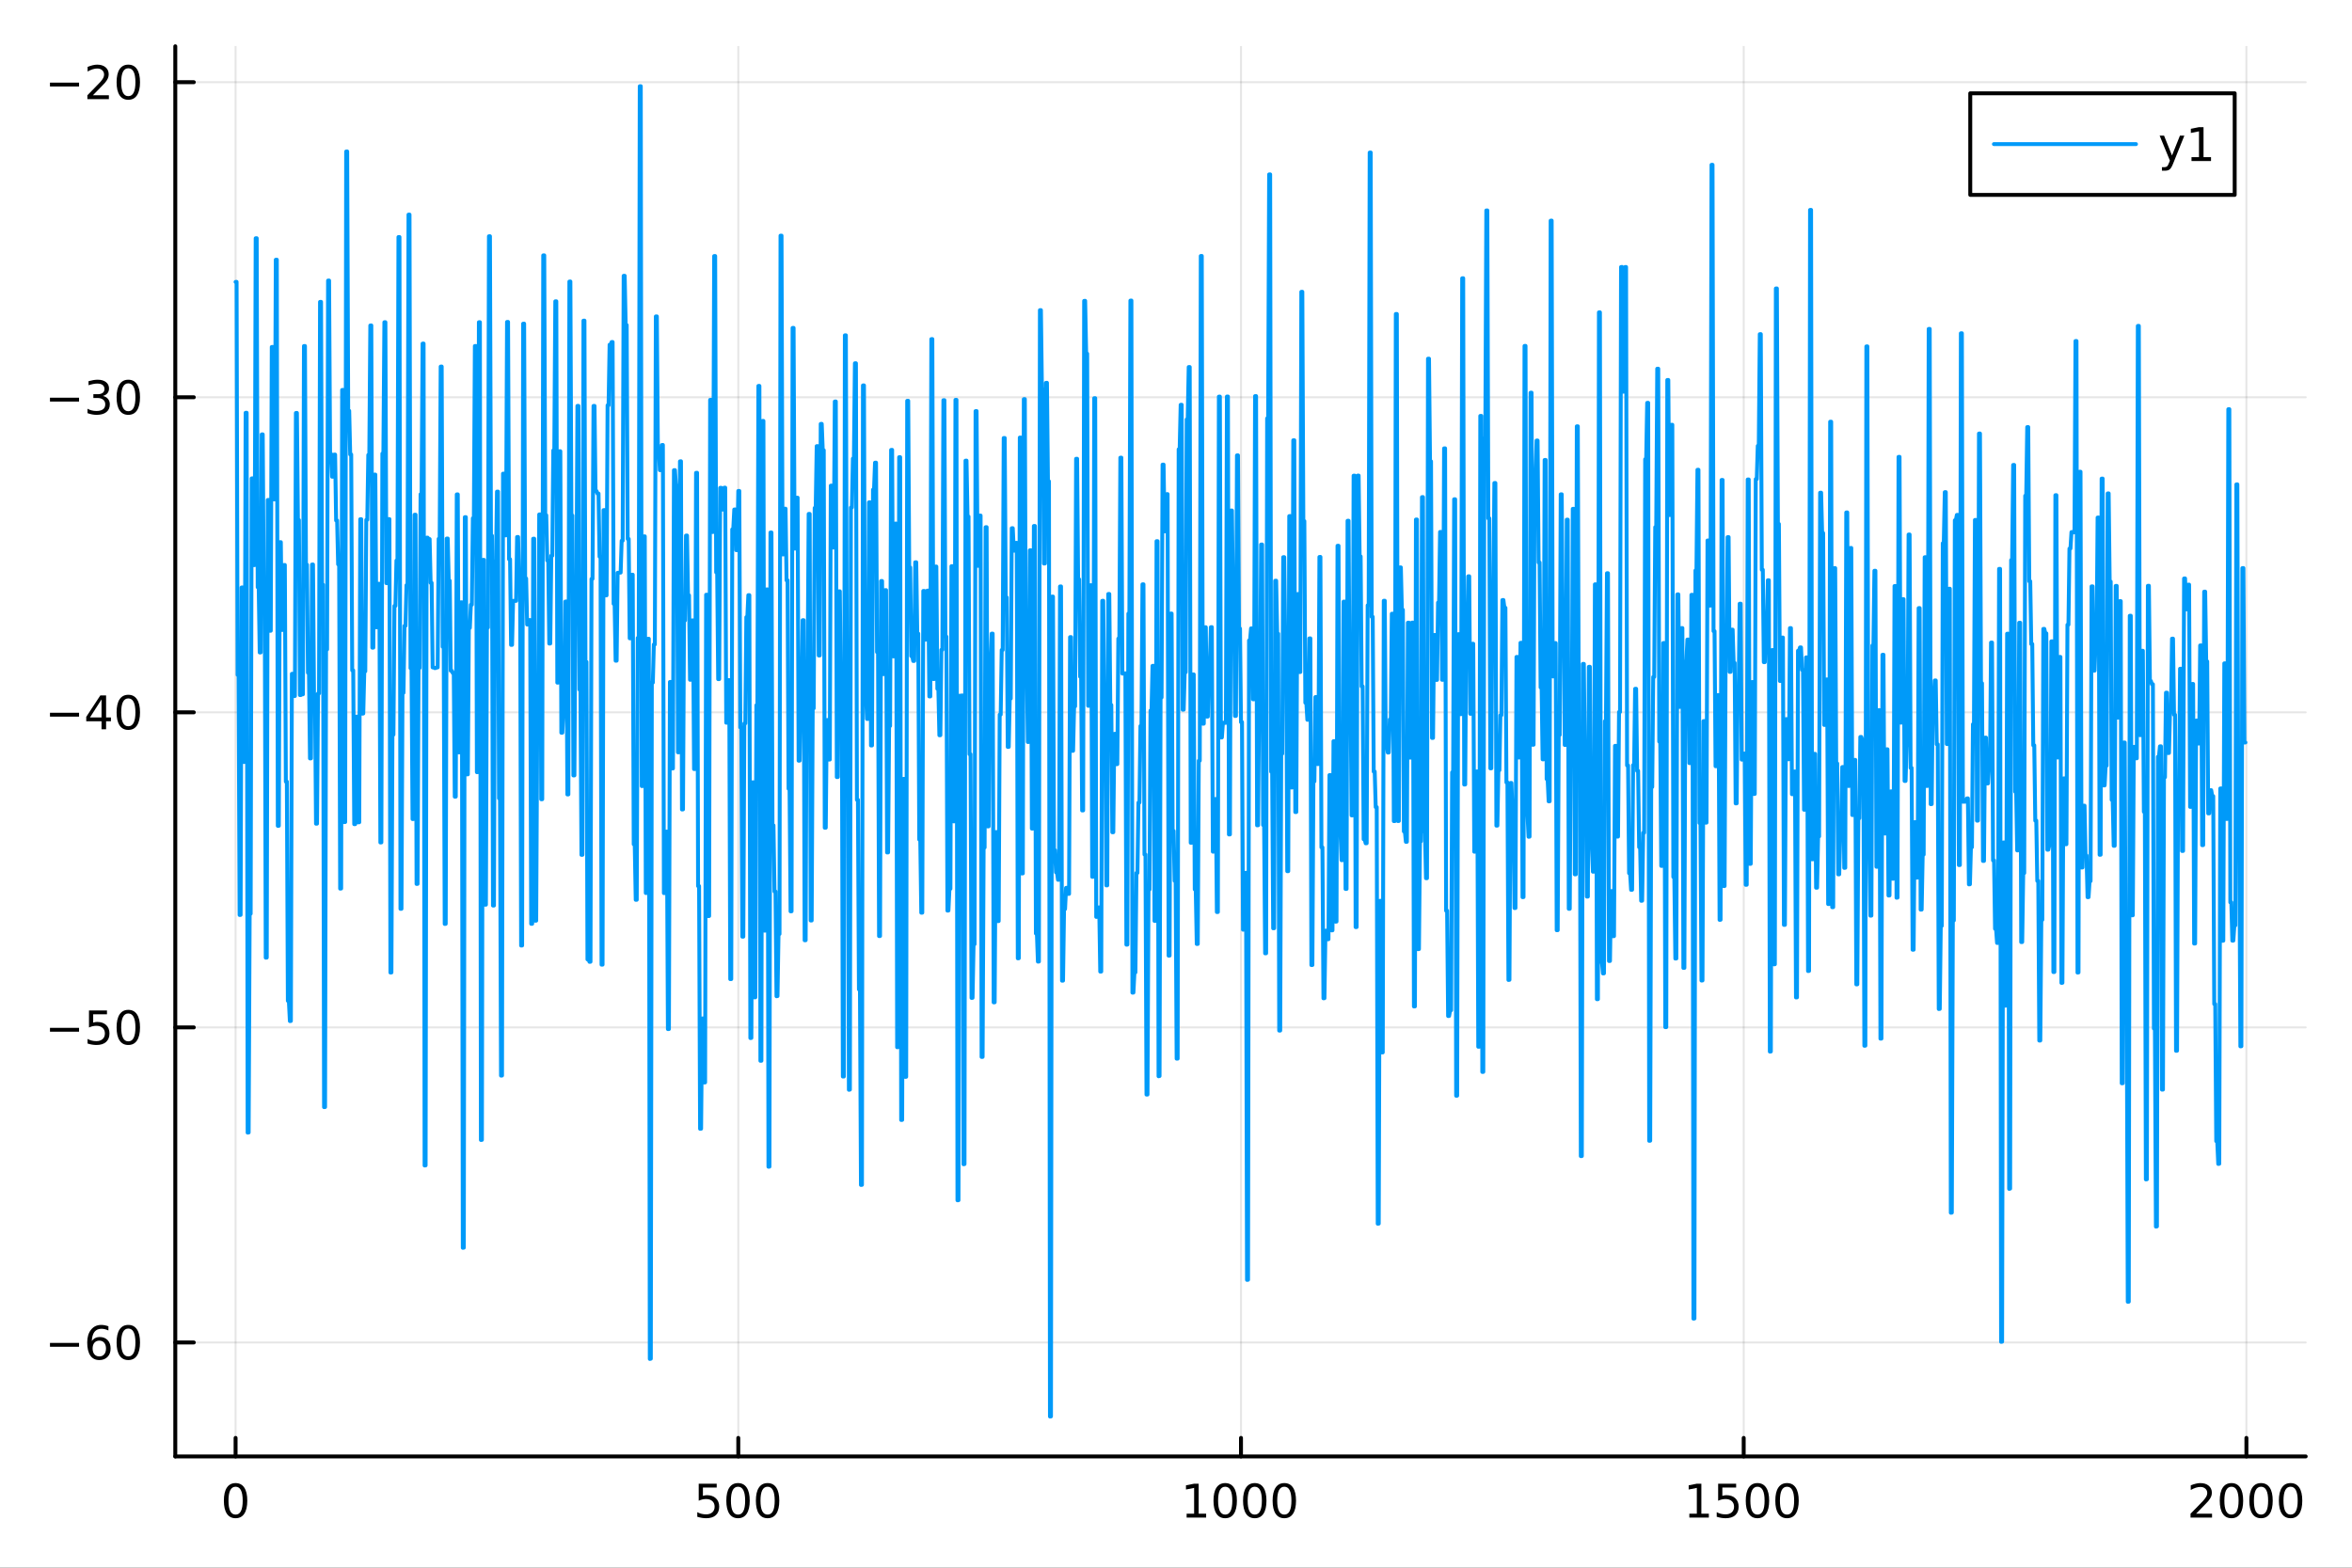 <?xml version="1.0" encoding="utf-8"?>
<svg xmlns="http://www.w3.org/2000/svg" xmlns:xlink="http://www.w3.org/1999/xlink" width="600" height="400" viewBox="0 0 2400 1600">
<rect x="0" y="0" width="2400" height="1600" fill="#333333" stroke="none"/>
<defs>
  <clipPath id="clip310">
    <rect x="0" y="0" width="2400" height="1600"/>
  </clipPath>
</defs>
<path clip-path="url(#clip310)" d="M0 1600 L2400 1600 L2400 0 L0 0  Z" fill="#ffffff" fill-rule="evenodd" fill-opacity="1"/>
<defs>
  <clipPath id="clip311">
    <rect x="480" y="0" width="1681" height="1600"/>
  </clipPath>
</defs>
<path clip-path="url(#clip310)" d="M178.867 1486.45 L2352.76 1486.45 L2352.76 47.244 L178.867 47.244  Z" fill="#ffffff" fill-rule="evenodd" fill-opacity="1"/>
<defs>
  <clipPath id="clip312">
    <rect x="178" y="47" width="2175" height="1440"/>
  </clipPath>
</defs>
<polyline clip-path="url(#clip312)" style="stroke:#000000; stroke-linecap:round; stroke-linejoin:round; stroke-width:2; stroke-opacity:0.1; fill:none" points="240.392,1486.45 240.392,47.244 "/>
<polyline clip-path="url(#clip312)" style="stroke:#000000; stroke-linecap:round; stroke-linejoin:round; stroke-width:2; stroke-opacity:0.1; fill:none" points="753.358,1486.45 753.358,47.244 "/>
<polyline clip-path="url(#clip312)" style="stroke:#000000; stroke-linecap:round; stroke-linejoin:round; stroke-width:2; stroke-opacity:0.1; fill:none" points="1266.32,1486.45 1266.32,47.244 "/>
<polyline clip-path="url(#clip312)" style="stroke:#000000; stroke-linecap:round; stroke-linejoin:round; stroke-width:2; stroke-opacity:0.1; fill:none" points="1779.29,1486.45 1779.29,47.244 "/>
<polyline clip-path="url(#clip312)" style="stroke:#000000; stroke-linecap:round; stroke-linejoin:round; stroke-width:2; stroke-opacity:0.1; fill:none" points="2292.26,1486.45 2292.26,47.244 "/>
<polyline clip-path="url(#clip310)" style="stroke:#000000; stroke-linecap:round; stroke-linejoin:round; stroke-width:4; stroke-opacity:1; fill:none" points="178.867,1486.45 2352.76,1486.45 "/>
<polyline clip-path="url(#clip310)" style="stroke:#000000; stroke-linecap:round; stroke-linejoin:round; stroke-width:4; stroke-opacity:1; fill:none" points="240.392,1486.45 240.392,1467.55 "/>
<polyline clip-path="url(#clip310)" style="stroke:#000000; stroke-linecap:round; stroke-linejoin:round; stroke-width:4; stroke-opacity:1; fill:none" points="753.358,1486.45 753.358,1467.55 "/>
<polyline clip-path="url(#clip310)" style="stroke:#000000; stroke-linecap:round; stroke-linejoin:round; stroke-width:4; stroke-opacity:1; fill:none" points="1266.32,1486.45 1266.32,1467.55 "/>
<polyline clip-path="url(#clip310)" style="stroke:#000000; stroke-linecap:round; stroke-linejoin:round; stroke-width:4; stroke-opacity:1; fill:none" points="1779.29,1486.45 1779.29,1467.55 "/>
<polyline clip-path="url(#clip310)" style="stroke:#000000; stroke-linecap:round; stroke-linejoin:round; stroke-width:4; stroke-opacity:1; fill:none" points="2292.26,1486.45 2292.26,1467.55 "/>
<path clip-path="url(#clip310)" d="M240.392 1517.37 Q236.781 1517.37 234.952 1520.93 Q233.146 1524.47 233.146 1531.6 Q233.146 1538.71 234.952 1542.27 Q236.781 1545.82 240.392 1545.82 Q244.026 1545.82 245.832 1542.27 Q247.66 1538.71 247.66 1531.6 Q247.66 1524.47 245.832 1520.93 Q244.026 1517.37 240.392 1517.37 M240.392 1513.66 Q246.202 1513.66 249.257 1518.27 Q252.336 1522.85 252.336 1531.6 Q252.336 1540.33 249.257 1544.94 Q246.202 1549.52 240.392 1549.52 Q234.582 1549.52 231.503 1544.94 Q228.447 1540.33 228.447 1531.6 Q228.447 1522.85 231.503 1518.27 Q234.582 1513.66 240.392 1513.66 Z" fill="#000000" fill-rule="nonzero" fill-opacity="1" /><path clip-path="url(#clip310)" d="M712.976 1514.29 L731.333 1514.29 L731.333 1518.22 L717.259 1518.22 L717.259 1526.7 Q718.277 1526.35 719.296 1526.19 Q720.314 1526 721.333 1526 Q727.12 1526 730.499 1529.17 Q733.879 1532.34 733.879 1537.76 Q733.879 1543.34 730.407 1546.44 Q726.935 1549.52 720.615 1549.52 Q718.439 1549.52 716.171 1549.15 Q713.925 1548.78 711.518 1548.04 L711.518 1543.34 Q713.601 1544.47 715.823 1545.03 Q718.046 1545.58 720.523 1545.58 Q724.527 1545.58 726.865 1543.48 Q729.203 1541.37 729.203 1537.76 Q729.203 1534.15 726.865 1532.04 Q724.527 1529.94 720.523 1529.94 Q718.648 1529.94 716.773 1530.35 Q714.921 1530.77 712.976 1531.65 L712.976 1514.29 Z" fill="#000000" fill-rule="nonzero" fill-opacity="1" /><path clip-path="url(#clip310)" d="M753.092 1517.37 Q749.481 1517.37 747.652 1520.93 Q745.846 1524.47 745.846 1531.6 Q745.846 1538.71 747.652 1542.27 Q749.481 1545.82 753.092 1545.82 Q756.726 1545.82 758.532 1542.27 Q760.36 1538.71 760.36 1531.6 Q760.36 1524.47 758.532 1520.93 Q756.726 1517.37 753.092 1517.37 M753.092 1513.66 Q758.902 1513.66 761.958 1518.27 Q765.036 1522.85 765.036 1531.6 Q765.036 1540.33 761.958 1544.94 Q758.902 1549.52 753.092 1549.52 Q747.282 1549.52 744.203 1544.94 Q741.147 1540.33 741.147 1531.6 Q741.147 1522.85 744.203 1518.27 Q747.282 1513.66 753.092 1513.66 Z" fill="#000000" fill-rule="nonzero" fill-opacity="1" /><path clip-path="url(#clip310)" d="M783.254 1517.37 Q779.643 1517.37 777.814 1520.93 Q776.008 1524.47 776.008 1531.6 Q776.008 1538.71 777.814 1542.27 Q779.643 1545.82 783.254 1545.82 Q786.888 1545.82 788.693 1542.27 Q790.522 1538.71 790.522 1531.6 Q790.522 1524.47 788.693 1520.93 Q786.888 1517.37 783.254 1517.37 M783.254 1513.66 Q789.064 1513.66 792.119 1518.27 Q795.198 1522.85 795.198 1531.6 Q795.198 1540.33 792.119 1544.94 Q789.064 1549.52 783.254 1549.52 Q777.444 1549.52 774.365 1544.94 Q771.309 1540.33 771.309 1531.6 Q771.309 1522.85 774.365 1518.27 Q777.444 1513.66 783.254 1513.66 Z" fill="#000000" fill-rule="nonzero" fill-opacity="1" /><path clip-path="url(#clip310)" d="M1210.85 1544.91 L1218.49 1544.91 L1218.49 1518.55 L1210.18 1520.21 L1210.18 1515.95 L1218.44 1514.29 L1223.12 1514.29 L1223.12 1544.91 L1230.76 1544.91 L1230.76 1548.85 L1210.85 1548.85 L1210.85 1544.91 Z" fill="#000000" fill-rule="nonzero" fill-opacity="1" /><path clip-path="url(#clip310)" d="M1250.2 1517.37 Q1246.59 1517.37 1244.76 1520.93 Q1242.96 1524.47 1242.96 1531.6 Q1242.96 1538.71 1244.76 1542.27 Q1246.59 1545.82 1250.2 1545.82 Q1253.84 1545.82 1255.64 1542.27 Q1257.47 1538.71 1257.47 1531.6 Q1257.47 1524.47 1255.64 1520.93 Q1253.84 1517.37 1250.2 1517.37 M1250.2 1513.66 Q1256.01 1513.66 1259.07 1518.27 Q1262.15 1522.85 1262.15 1531.6 Q1262.15 1540.33 1259.07 1544.94 Q1256.01 1549.52 1250.2 1549.52 Q1244.39 1549.52 1241.31 1544.94 Q1238.26 1540.33 1238.26 1531.6 Q1238.26 1522.85 1241.31 1518.27 Q1244.39 1513.66 1250.2 1513.66 Z" fill="#000000" fill-rule="nonzero" fill-opacity="1" /><path clip-path="url(#clip310)" d="M1280.36 1517.37 Q1276.75 1517.37 1274.92 1520.93 Q1273.12 1524.47 1273.12 1531.6 Q1273.12 1538.71 1274.92 1542.27 Q1276.75 1545.82 1280.36 1545.82 Q1284 1545.82 1285.8 1542.27 Q1287.63 1538.71 1287.63 1531.6 Q1287.63 1524.47 1285.8 1520.93 Q1284 1517.37 1280.36 1517.37 M1280.36 1513.66 Q1286.17 1513.66 1289.23 1518.27 Q1292.31 1522.85 1292.31 1531.6 Q1292.31 1540.33 1289.23 1544.94 Q1286.17 1549.52 1280.36 1549.52 Q1274.55 1549.52 1271.47 1544.94 Q1268.42 1540.33 1268.42 1531.6 Q1268.42 1522.85 1271.47 1518.27 Q1274.55 1513.66 1280.36 1513.66 Z" fill="#000000" fill-rule="nonzero" fill-opacity="1" /><path clip-path="url(#clip310)" d="M1310.53 1517.37 Q1306.91 1517.37 1305.09 1520.93 Q1303.28 1524.47 1303.28 1531.6 Q1303.28 1538.71 1305.09 1542.27 Q1306.91 1545.82 1310.53 1545.82 Q1314.16 1545.82 1315.97 1542.27 Q1317.79 1538.71 1317.79 1531.6 Q1317.79 1524.47 1315.97 1520.93 Q1314.16 1517.37 1310.53 1517.37 M1310.53 1513.66 Q1316.34 1513.66 1319.39 1518.27 Q1322.47 1522.85 1322.47 1531.6 Q1322.47 1540.33 1319.39 1544.94 Q1316.34 1549.52 1310.53 1549.52 Q1304.72 1549.52 1301.64 1544.94 Q1298.58 1540.33 1298.58 1531.6 Q1298.58 1522.85 1301.64 1518.27 Q1304.72 1513.66 1310.53 1513.66 Z" fill="#000000" fill-rule="nonzero" fill-opacity="1" /><path clip-path="url(#clip310)" d="M1723.82 1544.91 L1731.46 1544.91 L1731.46 1518.55 L1723.14 1520.21 L1723.14 1515.95 L1731.41 1514.29 L1736.08 1514.29 L1736.08 1544.91 L1743.72 1544.91 L1743.72 1548.85 L1723.82 1548.85 L1723.82 1544.91 Z" fill="#000000" fill-rule="nonzero" fill-opacity="1" /><path clip-path="url(#clip310)" d="M1753.21 1514.29 L1771.57 1514.29 L1771.57 1518.22 L1757.5 1518.22 L1757.5 1526.7 Q1758.52 1526.35 1759.53 1526.19 Q1760.55 1526 1761.57 1526 Q1767.36 1526 1770.74 1529.17 Q1774.12 1532.34 1774.12 1537.76 Q1774.12 1543.34 1770.64 1546.44 Q1767.17 1549.52 1760.85 1549.52 Q1758.68 1549.52 1756.41 1549.15 Q1754.16 1548.78 1751.76 1548.04 L1751.76 1543.34 Q1753.84 1544.47 1756.06 1545.03 Q1758.28 1545.58 1760.76 1545.58 Q1764.77 1545.58 1767.1 1543.48 Q1769.44 1541.37 1769.44 1537.76 Q1769.44 1534.15 1767.1 1532.04 Q1764.77 1529.94 1760.76 1529.94 Q1758.89 1529.94 1757.01 1530.35 Q1755.16 1530.77 1753.21 1531.65 L1753.21 1514.29 Z" fill="#000000" fill-rule="nonzero" fill-opacity="1" /><path clip-path="url(#clip310)" d="M1793.33 1517.37 Q1789.72 1517.37 1787.89 1520.93 Q1786.08 1524.47 1786.08 1531.6 Q1786.08 1538.71 1787.89 1542.27 Q1789.72 1545.82 1793.33 1545.82 Q1796.96 1545.82 1798.77 1542.27 Q1800.6 1538.71 1800.6 1531.6 Q1800.6 1524.47 1798.77 1520.93 Q1796.96 1517.37 1793.33 1517.37 M1793.33 1513.66 Q1799.14 1513.66 1802.2 1518.27 Q1805.27 1522.85 1805.27 1531.6 Q1805.27 1540.33 1802.2 1544.94 Q1799.14 1549.52 1793.33 1549.52 Q1787.52 1549.52 1784.44 1544.94 Q1781.39 1540.33 1781.39 1531.6 Q1781.39 1522.85 1784.44 1518.27 Q1787.52 1513.66 1793.33 1513.66 Z" fill="#000000" fill-rule="nonzero" fill-opacity="1" /><path clip-path="url(#clip310)" d="M1823.49 1517.37 Q1819.88 1517.37 1818.05 1520.93 Q1816.25 1524.47 1816.25 1531.6 Q1816.25 1538.71 1818.05 1542.27 Q1819.88 1545.82 1823.49 1545.82 Q1827.13 1545.82 1828.93 1542.27 Q1830.76 1538.71 1830.76 1531.6 Q1830.76 1524.47 1828.93 1520.93 Q1827.13 1517.37 1823.49 1517.37 M1823.49 1513.66 Q1829.3 1513.66 1832.36 1518.27 Q1835.44 1522.85 1835.44 1531.6 Q1835.44 1540.33 1832.36 1544.94 Q1829.3 1549.52 1823.49 1549.52 Q1817.68 1549.52 1814.6 1544.94 Q1811.55 1540.33 1811.55 1531.6 Q1811.55 1522.85 1814.6 1518.27 Q1817.68 1513.66 1823.49 1513.66 Z" fill="#000000" fill-rule="nonzero" fill-opacity="1" /><path clip-path="url(#clip310)" d="M2240.87 1544.91 L2257.19 1544.91 L2257.19 1548.85 L2235.24 1548.85 L2235.24 1544.91 Q2237.91 1542.16 2242.49 1537.53 Q2247.09 1532.88 2248.28 1531.53 Q2250.52 1529.01 2251.4 1527.27 Q2252.3 1525.51 2252.3 1523.82 Q2252.3 1521.07 2250.36 1519.33 Q2248.44 1517.6 2245.34 1517.6 Q2243.14 1517.6 2240.68 1518.36 Q2238.25 1519.13 2235.47 1520.68 L2235.47 1515.95 Q2238.3 1514.82 2240.75 1514.24 Q2243.21 1513.66 2245.24 1513.66 Q2250.61 1513.66 2253.81 1516.35 Q2257 1519.03 2257 1523.52 Q2257 1525.65 2256.19 1527.57 Q2255.41 1529.47 2253.3 1532.07 Q2252.72 1532.74 2249.62 1535.95 Q2246.52 1539.15 2240.87 1544.91 Z" fill="#000000" fill-rule="nonzero" fill-opacity="1" /><path clip-path="url(#clip310)" d="M2277 1517.37 Q2273.39 1517.37 2271.56 1520.93 Q2269.76 1524.47 2269.76 1531.6 Q2269.76 1538.71 2271.56 1542.27 Q2273.39 1545.82 2277 1545.82 Q2280.64 1545.82 2282.44 1542.27 Q2284.27 1538.71 2284.27 1531.6 Q2284.27 1524.47 2282.44 1520.93 Q2280.64 1517.37 2277 1517.37 M2277 1513.66 Q2282.81 1513.66 2285.87 1518.27 Q2288.95 1522.85 2288.95 1531.6 Q2288.95 1540.33 2285.87 1544.94 Q2282.81 1549.52 2277 1549.52 Q2271.19 1549.52 2268.11 1544.94 Q2265.06 1540.33 2265.06 1531.6 Q2265.06 1522.85 2268.11 1518.27 Q2271.19 1513.66 2277 1513.66 Z" fill="#000000" fill-rule="nonzero" fill-opacity="1" /><path clip-path="url(#clip310)" d="M2307.16 1517.37 Q2303.55 1517.37 2301.72 1520.93 Q2299.92 1524.47 2299.92 1531.6 Q2299.92 1538.71 2301.72 1542.27 Q2303.55 1545.82 2307.16 1545.82 Q2310.8 1545.82 2312.6 1542.27 Q2314.43 1538.71 2314.43 1531.6 Q2314.43 1524.47 2312.6 1520.93 Q2310.8 1517.37 2307.16 1517.37 M2307.16 1513.66 Q2312.97 1513.66 2316.03 1518.27 Q2319.11 1522.85 2319.11 1531.6 Q2319.11 1540.33 2316.03 1544.94 Q2312.97 1549.52 2307.16 1549.52 Q2301.35 1549.52 2298.28 1544.94 Q2295.22 1540.33 2295.22 1531.6 Q2295.22 1522.85 2298.28 1518.27 Q2301.35 1513.66 2307.16 1513.66 Z" fill="#000000" fill-rule="nonzero" fill-opacity="1" /><path clip-path="url(#clip310)" d="M2337.33 1517.37 Q2333.71 1517.37 2331.89 1520.93 Q2330.08 1524.47 2330.08 1531.6 Q2330.08 1538.71 2331.89 1542.27 Q2333.71 1545.82 2337.33 1545.82 Q2340.96 1545.82 2342.77 1542.27 Q2344.59 1538.71 2344.59 1531.6 Q2344.59 1524.47 2342.77 1520.93 Q2340.96 1517.37 2337.33 1517.37 M2337.33 1513.66 Q2343.14 1513.66 2346.19 1518.27 Q2349.27 1522.85 2349.27 1531.6 Q2349.27 1540.33 2346.19 1544.94 Q2343.14 1549.52 2337.33 1549.52 Q2331.52 1549.52 2328.44 1544.94 Q2325.38 1540.33 2325.38 1531.6 Q2325.38 1522.85 2328.44 1518.27 Q2331.52 1513.66 2337.33 1513.66 Z" fill="#000000" fill-rule="nonzero" fill-opacity="1" /><polyline clip-path="url(#clip312)" style="stroke:#000000; stroke-linecap:round; stroke-linejoin:round; stroke-width:2; stroke-opacity:0.1; fill:none" points="178.867,1370.14 2352.76,1370.14 "/>
<polyline clip-path="url(#clip312)" style="stroke:#000000; stroke-linecap:round; stroke-linejoin:round; stroke-width:2; stroke-opacity:0.1; fill:none" points="178.867,1048.57 2352.76,1048.57 "/>
<polyline clip-path="url(#clip312)" style="stroke:#000000; stroke-linecap:round; stroke-linejoin:round; stroke-width:2; stroke-opacity:0.1; fill:none" points="178.867,727.011 2352.76,727.011 "/>
<polyline clip-path="url(#clip312)" style="stroke:#000000; stroke-linecap:round; stroke-linejoin:round; stroke-width:2; stroke-opacity:0.1; fill:none" points="178.867,405.448 2352.76,405.448 "/>
<polyline clip-path="url(#clip312)" style="stroke:#000000; stroke-linecap:round; stroke-linejoin:round; stroke-width:2; stroke-opacity:0.1; fill:none" points="178.867,83.884 2352.76,83.884 "/>
<polyline clip-path="url(#clip310)" style="stroke:#000000; stroke-linecap:round; stroke-linejoin:round; stroke-width:4; stroke-opacity:1; fill:none" points="178.867,1486.45 178.867,47.244 "/>
<polyline clip-path="url(#clip310)" style="stroke:#000000; stroke-linecap:round; stroke-linejoin:round; stroke-width:4; stroke-opacity:1; fill:none" points="178.867,1370.14 197.764,1370.14 "/>
<polyline clip-path="url(#clip310)" style="stroke:#000000; stroke-linecap:round; stroke-linejoin:round; stroke-width:4; stroke-opacity:1; fill:none" points="178.867,1048.57 197.764,1048.57 "/>
<polyline clip-path="url(#clip310)" style="stroke:#000000; stroke-linecap:round; stroke-linejoin:round; stroke-width:4; stroke-opacity:1; fill:none" points="178.867,727.011 197.764,727.011 "/>
<polyline clip-path="url(#clip310)" style="stroke:#000000; stroke-linecap:round; stroke-linejoin:round; stroke-width:4; stroke-opacity:1; fill:none" points="178.867,405.448 197.764,405.448 "/>
<polyline clip-path="url(#clip310)" style="stroke:#000000; stroke-linecap:round; stroke-linejoin:round; stroke-width:4; stroke-opacity:1; fill:none" points="178.867,83.884 197.764,83.884 "/>
<path clip-path="url(#clip310)" d="M50.992 1370.59 L80.668 1370.59 L80.668 1374.52 L50.992 1374.52 L50.992 1370.59 Z" fill="#000000" fill-rule="nonzero" fill-opacity="1" /><path clip-path="url(#clip310)" d="M101.339 1368.27 Q98.191 1368.27 96.339 1370.43 Q94.51 1372.58 94.51 1376.33 Q94.51 1380.06 96.339 1382.23 Q98.191 1384.39 101.339 1384.39 Q104.487 1384.39 106.316 1382.23 Q108.168 1380.06 108.168 1376.33 Q108.168 1372.58 106.316 1370.43 Q104.487 1368.27 101.339 1368.27 M110.621 1353.62 L110.621 1357.88 Q108.862 1357.05 107.057 1356.61 Q105.274 1356.17 103.515 1356.17 Q98.885 1356.17 96.432 1359.29 Q94.001 1362.42 93.654 1368.74 Q95.02 1366.72 97.08 1365.66 Q99.14 1364.57 101.617 1364.57 Q106.825 1364.57 109.834 1367.74 Q112.867 1370.89 112.867 1376.33 Q112.867 1381.65 109.719 1384.87 Q106.571 1388.09 101.339 1388.09 Q95.344 1388.09 92.172 1383.51 Q89.001 1378.9 89.001 1370.17 Q89.001 1361.98 92.89 1357.12 Q96.779 1352.23 103.33 1352.23 Q105.089 1352.23 106.871 1352.58 Q108.677 1352.93 110.621 1353.62 Z" fill="#000000" fill-rule="nonzero" fill-opacity="1" /><path clip-path="url(#clip310)" d="M130.922 1355.94 Q127.311 1355.94 125.482 1359.5 Q123.677 1363.04 123.677 1370.17 Q123.677 1377.28 125.482 1380.84 Q127.311 1384.39 130.922 1384.39 Q134.556 1384.39 136.362 1380.84 Q138.191 1377.28 138.191 1370.17 Q138.191 1363.04 136.362 1359.5 Q134.556 1355.94 130.922 1355.94 M130.922 1352.23 Q136.732 1352.23 139.788 1356.84 Q142.867 1361.42 142.867 1370.17 Q142.867 1378.9 139.788 1383.51 Q136.732 1388.09 130.922 1388.09 Q125.112 1388.09 122.033 1383.51 Q118.978 1378.9 118.978 1370.17 Q118.978 1361.42 122.033 1356.84 Q125.112 1352.23 130.922 1352.23 Z" fill="#000000" fill-rule="nonzero" fill-opacity="1" /><path clip-path="url(#clip310)" d="M50.992 1049.03 L80.668 1049.03 L80.668 1052.96 L50.992 1052.96 L50.992 1049.03 Z" fill="#000000" fill-rule="nonzero" fill-opacity="1" /><path clip-path="url(#clip310)" d="M90.807 1031.29 L109.163 1031.29 L109.163 1035.23 L95.089 1035.23 L95.089 1043.7 Q96.108 1043.35 97.126 1043.19 Q98.145 1043.01 99.163 1043.01 Q104.95 1043.01 108.33 1046.18 Q111.709 1049.35 111.709 1054.77 Q111.709 1060.35 108.237 1063.45 Q104.765 1066.53 98.446 1066.53 Q96.27 1066.53 94.001 1066.16 Q91.756 1065.79 89.348 1065.04 L89.348 1060.35 Q91.432 1061.48 93.654 1062.04 Q95.876 1062.59 98.353 1062.59 Q102.358 1062.59 104.696 1060.48 Q107.033 1058.38 107.033 1054.77 Q107.033 1051.16 104.696 1049.05 Q102.358 1046.94 98.353 1046.94 Q96.478 1046.94 94.603 1047.36 Q92.751 1047.78 90.807 1048.66 L90.807 1031.29 Z" fill="#000000" fill-rule="nonzero" fill-opacity="1" /><path clip-path="url(#clip310)" d="M130.922 1034.37 Q127.311 1034.37 125.482 1037.94 Q123.677 1041.48 123.677 1048.61 Q123.677 1055.72 125.482 1059.28 Q127.311 1062.82 130.922 1062.82 Q134.556 1062.82 136.362 1059.28 Q138.191 1055.72 138.191 1048.61 Q138.191 1041.48 136.362 1037.94 Q134.556 1034.37 130.922 1034.37 M130.922 1030.67 Q136.732 1030.67 139.788 1035.28 Q142.867 1039.86 142.867 1048.61 Q142.867 1057.34 139.788 1061.94 Q136.732 1066.53 130.922 1066.53 Q125.112 1066.53 122.033 1061.94 Q118.978 1057.34 118.978 1048.61 Q118.978 1039.86 122.033 1035.28 Q125.112 1030.67 130.922 1030.67 Z" fill="#000000" fill-rule="nonzero" fill-opacity="1" /><path clip-path="url(#clip310)" d="M50.992 727.462 L80.668 727.462 L80.668 731.398 L50.992 731.398 L50.992 727.462 Z" fill="#000000" fill-rule="nonzero" fill-opacity="1" /><path clip-path="url(#clip310)" d="M103.608 713.805 L91.802 732.254 L103.608 732.254 L103.608 713.805 M102.381 709.731 L108.26 709.731 L108.26 732.254 L113.191 732.254 L113.191 736.143 L108.26 736.143 L108.26 744.291 L103.608 744.291 L103.608 736.143 L88.006 736.143 L88.006 731.629 L102.381 709.731 Z" fill="#000000" fill-rule="nonzero" fill-opacity="1" /><path clip-path="url(#clip310)" d="M130.922 712.81 Q127.311 712.81 125.482 716.375 Q123.677 719.916 123.677 727.046 Q123.677 734.152 125.482 737.717 Q127.311 741.259 130.922 741.259 Q134.556 741.259 136.362 737.717 Q138.191 734.152 138.191 727.046 Q138.191 719.916 136.362 716.375 Q134.556 712.81 130.922 712.81 M130.922 709.106 Q136.732 709.106 139.788 713.713 Q142.867 718.296 142.867 727.046 Q142.867 735.773 139.788 740.379 Q136.732 744.962 130.922 744.962 Q125.112 744.962 122.033 740.379 Q118.978 735.773 118.978 727.046 Q118.978 718.296 122.033 713.713 Q125.112 709.106 130.922 709.106 Z" fill="#000000" fill-rule="nonzero" fill-opacity="1" /><path clip-path="url(#clip310)" d="M50.992 405.899 L80.668 405.899 L80.668 409.834 L50.992 409.834 L50.992 405.899 Z" fill="#000000" fill-rule="nonzero" fill-opacity="1" /><path clip-path="url(#clip310)" d="M104.927 404.093 Q108.283 404.811 110.158 407.08 Q112.057 409.348 112.057 412.681 Q112.057 417.797 108.538 420.598 Q105.02 423.399 98.538 423.399 Q96.362 423.399 94.047 422.959 Q91.756 422.542 89.302 421.686 L89.302 417.172 Q91.246 418.306 93.561 418.885 Q95.876 419.464 98.399 419.464 Q102.797 419.464 105.089 417.728 Q107.404 415.992 107.404 412.681 Q107.404 409.626 105.251 407.913 Q103.121 406.177 99.302 406.177 L95.274 406.177 L95.274 402.334 L99.487 402.334 Q102.936 402.334 104.765 400.969 Q106.594 399.58 106.594 396.987 Q106.594 394.325 104.696 392.913 Q102.821 391.478 99.302 391.478 Q97.381 391.478 95.182 391.894 Q92.983 392.311 90.344 393.191 L90.344 389.024 Q93.006 388.283 95.321 387.913 Q97.659 387.543 99.719 387.543 Q105.043 387.543 108.145 389.973 Q111.246 392.381 111.246 396.501 Q111.246 399.371 109.603 401.362 Q107.959 403.33 104.927 404.093 Z" fill="#000000" fill-rule="nonzero" fill-opacity="1" /><path clip-path="url(#clip310)" d="M130.922 391.246 Q127.311 391.246 125.482 394.811 Q123.677 398.353 123.677 405.482 Q123.677 412.589 125.482 416.154 Q127.311 419.695 130.922 419.695 Q134.556 419.695 136.362 416.154 Q138.191 412.589 138.191 405.482 Q138.191 398.353 136.362 394.811 Q134.556 391.246 130.922 391.246 M130.922 387.543 Q136.732 387.543 139.788 392.149 Q142.867 396.732 142.867 405.482 Q142.867 414.209 139.788 418.816 Q136.732 423.399 130.922 423.399 Q125.112 423.399 122.033 418.816 Q118.978 414.209 118.978 405.482 Q118.978 396.732 122.033 392.149 Q125.112 387.543 130.922 387.543 Z" fill="#000000" fill-rule="nonzero" fill-opacity="1" /><path clip-path="url(#clip310)" d="M50.992 84.336 L80.668 84.336 L80.668 88.271 L50.992 88.271 L50.992 84.336 Z" fill="#000000" fill-rule="nonzero" fill-opacity="1" /><path clip-path="url(#clip310)" d="M94.788 97.229 L111.108 97.229 L111.108 101.164 L89.163 101.164 L89.163 97.229 Q91.825 94.474 96.409 89.845 Q101.015 85.192 102.196 83.85 Q104.441 81.326 105.321 79.59 Q106.223 77.831 106.223 76.141 Q106.223 73.387 104.279 71.65 Q102.358 69.914 99.256 69.914 Q97.057 69.914 94.603 70.678 Q92.172 71.442 89.395 72.993 L89.395 68.271 Q92.219 67.137 94.672 66.558 Q97.126 65.979 99.163 65.979 Q104.534 65.979 107.728 68.664 Q110.922 71.35 110.922 75.84 Q110.922 77.97 110.112 79.891 Q109.325 81.789 107.219 84.382 Q106.64 85.053 103.538 88.271 Q100.436 91.465 94.788 97.229 Z" fill="#000000" fill-rule="nonzero" fill-opacity="1" /><path clip-path="url(#clip310)" d="M130.922 69.683 Q127.311 69.683 125.482 73.248 Q123.677 76.789 123.677 83.919 Q123.677 91.025 125.482 94.59 Q127.311 98.132 130.922 98.132 Q134.556 98.132 136.362 94.59 Q138.191 91.025 138.191 83.919 Q138.191 76.789 136.362 73.248 Q134.556 69.683 130.922 69.683 M130.922 65.979 Q136.732 65.979 139.788 70.586 Q142.867 75.169 142.867 83.919 Q142.867 92.646 139.788 97.252 Q136.732 101.836 130.922 101.836 Q125.112 101.836 122.033 97.252 Q118.978 92.646 118.978 83.919 Q118.978 75.169 122.033 70.586 Q125.112 65.979 130.922 65.979 Z" fill="#000000" fill-rule="nonzero" fill-opacity="1" /><polyline clip-path="url(#clip312)" style="stroke:#009af9; stroke-linecap:round; stroke-linejoin:round; stroke-width:4; stroke-opacity:1; fill:none" points="240.392,287.742 241.418,287.686 242.444,688.819 243.47,688.763 244.496,933.844 245.521,933.752 246.547,599.578 247.573,599.541 248.599,777.697 249.625,777.656 250.651,421.304 251.677,421.272 252.703,1155.99 253.729,1155.84 254.755,932.741 255.781,932.566 256.807,488.255 257.833,488.214 258.859,576.759 259.885,576.712 260.91,243.179 261.936,243.142 262.962,599.322 263.988,599.291 265.014,665.92 266.04,665.877 267.066,443.374 268.092,443.339 269.118,599.851 270.144,599.805 271.17,977.391 272.196,977.304 273.222,510.28 274.248,510.248 275.274,643.791 276.299,643.748 277.325,354.125 278.351,354.084 279.377,509.714 280.403,509.697 281.429,265.105 282.455,265.053 283.481,842.866 284.507,842.797 285.533,553.368 286.559,553.327 287.585,642.945 288.611,642.904 289.637,576.677 290.662,576.621 291.688,797.768 292.714,797.698 293.74,1021.46 294.766,1021.42 295.792,1042.11 296.818,1042.01 297.844,687.721 298.87,687.66 299.896,710.398 300.922,710.362 301.948,421.502 302.974,421.453 304,530.805 305.026,530.771 306.051,709.411 307.077,709.369 308.103,708.644 309.129,708.595 310.155,353.168 311.181,353.143 312.207,576.385 313.233,576.319 314.259,686.613 315.285,686.557 316.311,774.063 317.337,773.993 318.363,576.197 319.389,576.141 320.415,708.954 321.44,708.925 322.466,840.68 323.492,840.612 324.518,707.778 325.544,707.688 326.57,308.134 327.596,308.113 328.622,596.755 329.648,596.708 330.674,1129.92 331.7,1129.85 332.726,662.89 333.752,662.843 334.778,286.359 335.804,286.333 336.829,463.418 337.855,463.39 338.881,486.554 339.907,486.514 340.933,464.004 341.959,463.966 342.985,531.202 344.011,531.174 345.037,575.954 346.063,575.922 347.089,906.925 348.115,906.815 349.141,398.003 350.167,397.979 351.193,839.064 352.218,838.98 353.244,154.652 354.27,154.577 355.296,419.284 356.322,419.266 357.348,463.871 358.374,463.822 359.4,684.195 360.426,684.148 361.452,841.15 362.478,841.102 363.504,731.409 364.53,731.381 365.556,839.299 366.581,839.211 367.607,529.932 368.633,529.914 369.659,728.362 370.685,728.234 371.711,685.212 372.737,685.136 373.763,530.563 374.789,530.505 375.815,464.297 376.841,464.241 377.867,332.218 378.893,332.129 379.919,661.035 380.945,660.973 381.97,484.408 382.996,484.378 384.022,640.233 385.048,640.203 386.074,595.815 387.1,595.752 388.126,859.819 389.152,859.757 390.178,462.953 391.204,462.915 392.23,328.882 393.256,328.859 394.282,595.179 395.308,595.159 396.334,529.827 397.359,529.779 398.385,992.589 399.411,992.515 400.437,749.859 401.463,749.809 402.489,618.382 403.515,618.357 404.541,572.082 405.567,572.047 406.593,241.956 407.619,241.933 408.645,927.553 409.671,927.516 410.697,707.095 411.723,707.055 412.748,638.771 413.774,638.721 414.8,597.229 415.826,597.168 416.852,219.056 417.878,219.022 418.904,681.978 419.93,681.916 420.956,835.952 421.982,835.89 423.008,525.36 424.034,525.3 425.06,902.145 426.086,902.073 427.112,681.759 428.137,681.712 429.163,504.44 430.189,504.398 431.215,350.711 432.241,350.655 433.267,1189.51 434.293,1189.41 435.319,548.762 436.345,548.718 437.371,550.235 438.397,550.198 439.423,594.892 440.449,594.85 441.475,681.181 442.5,681.119 443.526,681.871 444.552,681.842 445.578,681.179 446.604,681.137 447.63,549.897 448.656,549.856 449.682,374.141 450.708,374.097 451.734,660.136 452.76,660.094 453.786,942.975 454.812,942.878 455.838,549.672 456.864,549.631 457.889,592.754 458.915,592.718 459.941,684.568 460.967,684.533 461.993,686.888 463.019,686.832 464.045,813.094 465.071,813.042 466.097,504.608 467.123,504.556 468.149,767.929 469.175,767.848 470.201,614.74 471.227,614.702 472.253,1273.52 473.278,1273.37 474.304,527.842 475.33,527.809 476.356,790.364 477.382,790.302 478.408,640.926 479.434,640.901 480.46,617.205 481.486,617.178 482.512,528.932 483.538,528.854 484.564,353.176 485.59,353.116 486.616,788.102 487.642,788.02 488.667,328.882 489.693,328.849 490.719,1163.43 491.745,1163.34 492.771,571.427 493.797,571.383 494.823,923.364 495.849,923.313 496.875,640.536 497.901,640.456 498.927,241.144 499.953,241.106 500.979,546.799 502.005,546.756 503.031,924.217 504.056,924.181 505.082,573.043 506.108,572.987 507.134,501.769 508.16,501.737 509.186,814.741 510.212,814.715 511.238,1097.78 512.264,1097.7 513.29,483.434 514.316,483.393 515.342,546.407 516.368,546.363 517.394,328.593 518.419,328.556 519.445,570.763 520.471,570.724 521.497,658.191 522.523,658.139 523.549,613.281 524.575,613.233 525.601,613.281 526.627,613.234 527.653,548.092 528.679,548.056 529.705,593.592 530.731,593.555 531.757,965.039 532.783,964.972 533.808,330.388 534.834,330.323 535.86,590.427 536.886,590.391 537.912,637.417 538.938,637.364 539.964,632.858 540.99,632.814 542.016,942.853 543.042,942.807 544.068,549.841 545.094,549.788 546.12,939.725 547.146,939.621 548.172,742.339 549.197,742.29 550.223,525.048 551.249,525.014 552.275,815.729 553.301,815.688 554.327,260.642 555.353,260.613 556.379,525.853 557.405,525.828 558.431,572.023 559.457,571.967 560.483,656.822 561.509,656.77 562.535,567.143 563.561,567.109 564.586,459.692 565.612,459.644 566.638,307.553 567.664,307.503 568.69,696.699 569.716,696.649 570.742,460.542 571.768,460.523 572.794,747.828 573.82,747.788 574.846,726.301 575.872,726.259 576.898,613.952 577.924,613.902 578.95,810.825 579.975,810.774 581.001,287.393 582.027,287.314 583.053,526.214 584.079,526.136 585.105,791.423 586.131,791.389 587.157,614.463 588.183,614.437 589.209,414.278 590.235,414.246 591.261,703.776 592.287,703.726 593.313,872.467 594.338,872.408 595.364,327.286 596.39,327.249 597.416,675.573 598.442,675.533 599.468,979.177 600.494,979.087 601.52,981.64 602.546,981.567 603.572,590.846 604.598,590.804 605.624,414.319 606.65,414.277 607.676,501.211 608.702,501.174 609.727,503.819 610.753,503.765 611.779,568.123 612.805,568.085 613.831,984.548 614.857,984.506 615.883,520.64 616.909,520.608 617.935,607.652 618.961,607.61 619.987,413.65 621.013,413.618 622.039,351.833 623.065,351.773 624.091,349.114 625.116,349.073 626.142,616.276 627.168,616.237 628.194,674.336 629.22,674.296 630.246,584.619 631.272,584.581 632.298,584.421 633.324,584.379 634.35,551.888 635.376,551.83 636.402,281.515 637.428,281.489 638.454,331.841 639.48,331.75 640.505,550.094 641.531,550.013 642.557,651.454 643.583,651.411 644.609,586.586 645.635,586.54 646.661,861.682 647.687,861.544 648.713,918.369 649.739,918.326 650.765,651.063 651.791,651.024 652.817,88.036 653.843,87.976 654.869,802.295 655.894,802.232 656.92,547.447 657.946,547.385 658.972,911.423 659.998,911.32 661.024,651.947 662.05,651.922 663.076,1386.95 664.102,1386.7 665.128,696.728 666.154,696.696 667.18,657.763 668.206,657.733 669.232,322.952 670.257,322.929 671.283,457.535 672.309,457.498 673.335,479.852 674.361,479.811 675.387,454.222 676.413,454.15 677.439,911.524 678.465,911.463 679.491,848.792 680.517,848.73 681.543,1050.28 682.569,1050.24 683.595,696.038 684.621,696.01 685.646,784.354 686.672,784.286 687.698,479.879 688.724,479.828 689.75,495.718 690.776,495.687 691.802,767.843 692.828,767.801 693.854,470.869 694.88,470.778 695.906,826.175 696.932,826.065 697.958,633.297 698.984,633.23 700.01,546.636 701.035,546.574 702.061,607.607 703.087,607.57 704.113,693.8 705.139,693.715 706.165,633.198 707.191,633.145 708.217,784.925 709.243,784.895 710.269,482.602 711.295,482.522 712.321,904.344 713.347,904.317 714.373,1152.07 715.399,1151.97 716.424,1039.5 717.45,1039.42 718.476,1104.83 719.502,1104.73 720.528,607.022 721.554,606.986 722.58,934.957 723.606,934.914 724.632,408.103 725.658,408.059 726.684,542.967 727.71,542.932 728.736,261.352 729.762,261.309 730.788,584.127 731.813,584.082 732.839,693.147 733.865,693.101 734.891,497.896 735.917,497.86 736.943,520.087 737.969,520.049 738.995,497.768 740.021,497.732 741.047,737.613 742.073,737.57 743.099,694.154 744.125,694.13 745.151,999.306 746.176,999.253 747.202,540.256 748.228,540.231 749.254,520 750.28,519.966 751.306,561.553 752.332,561.49 753.358,501.08 754.384,501.036 755.41,742.4 756.436,742.369 757.462,955.98 758.488,955.937 759.514,738.345 760.54,738.278 761.565,629.878 762.591,629.85 763.617,607.424 764.643,607.405 765.669,1059.43 766.695,1059.33 767.721,798.454 768.747,798.402 769.773,1017.92 770.799,1017.84 771.825,719.751 772.851,719.722 773.877,393.896 774.903,393.871 775.929,1082.66 776.954,1082.6 777.98,429.621 779.006,429.591 780.032,949.854 781.058,949.774 782.084,601.572 783.11,601.531 784.136,1190.77 785.162,1190.68 786.188,543.5 787.214,543.474 788.24,842.44 789.266,842.39 790.292,909.88 791.318,909.838 792.343,1016.77 793.369,1016.6 794.395,953.323 795.421,953.245 796.447,240.52 797.473,240.499 798.499,565.827 799.525,565.806 800.551,519.204 801.577,519.166 802.603,592.316 803.629,592.256 804.655,804.97 805.681,804.939 806.707,930.116 807.732,930.053 808.758,334.682 809.784,334.652 810.81,559.854 811.836,559.821 812.862,507.976 813.888,507.938 814.914,776.376 815.94,776.318 816.966,710.325 817.992,710.292 819.018,632.993 820.044,632.963 821.07,959.644 822.095,959.61 823.121,678.165 824.147,678.125 825.173,524.528 826.199,524.494 827.225,939.492 828.251,939.436 829.277,722.963 830.303,722.924 831.329,518.402 832.355,518.35 833.381,455.352 834.407,455.314 835.433,668.999 836.459,668.976 837.484,432.642 838.51,432.607 839.536,459.53 840.562,459.473 841.588,844.794 842.614,844.748 843.64,734.926 844.666,734.864 845.692,775.258 846.718,775.211 847.744,495.688 848.77,495.652 849.796,558.805 850.822,558.762 851.848,409.793 852.873,409.761 853.899,793.082 854.925,793.022 855.951,603.545 856.977,603.509 858.003,713.3 859.029,713.275 860.055,1098.71 861.081,1098.68 862.107,342.251 863.133,342.217 864.159,699.774 865.185,699.738 866.211,1112.24 867.237,1112.07 868.262,517.969 869.288,517.917 870.314,467.986 871.34,467.957 872.366,370.783 873.392,370.761 874.418,816.303 875.444,816.259 876.47,1009.82 877.496,1009.75 878.522,1209.37 879.548,1209.26 880.574,393.371 881.6,393.344 882.626,706.589 883.651,706.533 884.677,733.782 885.703,733.734 886.729,512.7 887.755,512.67 888.781,760.862 889.807,760.806 890.833,499.749 891.859,499.704 892.885,472.217 893.911,472.188 894.937,665.547 895.963,665.509 896.989,955.364 898.014,955.304 899.04,593.021 900.066,592.964 901.092,688.031 902.118,687.987 903.144,602.33 904.17,602.284 905.196,870.033 906.222,869.999 907.248,741.07 908.274,740.897 909.3,459.216 910.326,459.154 911.352,669.911 912.378,669.868 913.403,534.391 914.429,534.359 915.455,1068.8 916.481,1068.69 917.507,466.625 918.533,466.597 919.559,1143.06 920.585,1142.97 921.611,795.001 922.637,794.953 923.663,1099.07 924.689,1098.98 925.715,409.083 926.741,409.041 927.767,579.168 928.792,579.124 929.818,669.614 930.844,669.571 931.87,674.618 932.896,674.557 933.922,573.901 934.948,573.861 935.974,646.71 937,646.669 938.026,856.883 939.052,856.828 940.078,931.512 941.104,931.471 942.13,603.145 943.156,603.126 944.181,652.849 945.207,652.714 946.233,602.817 947.259,602.775 948.285,710.787 949.311,710.763 950.337,346.116 951.363,346.079 952.389,693.047 953.415,693 954.441,578.259 955.467,578.215 956.493,703.009 957.519,702.955 958.545,750.392 959.57,750.36 960.596,663.179 961.622,663.136 962.648,408.463 963.674,408.431 964.7,649.746 965.726,649.729 966.752,929.38 967.778,929.312 968.804,907.218 969.83,907.093 970.856,577.879 971.882,577.835 972.908,838.292 973.933,838.242 974.959,408.107 975.985,408.074 977.011,1225.02 978.037,1224.94 979.063,710.109 980.089,710.078 981.115,709.869 982.141,709.845 983.167,1188.24 984.193,1188.07 985.219,470.151 986.245,470.118 987.271,527.285 988.297,527.207 989.322,769.767 990.348,769.721 991.374,1018.49 992.4,1018.38 993.426,963.709 994.452,963.66 995.478,419.616 996.504,419.538 997.53,577.5 998.556,577.466 999.582,526.205 1000.61,526.171 1001.63,1078.72 1002.66,1078.68 1003.69,865.082 1004.71,864.99 1005.74,538.085 1006.76,538.045 1007.79,843.453 1008.82,843.38 1009.84,675.635 1010.87,675.602 1011.89,646.718 1012.92,646.69 1013.94,1023.02 1014.97,1022.94 1016,849.236 1017.02,849.21 1018.05,940.099 1019.07,940.047 1020.1,729.349 1021.13,729.302 1022.15,663.397 1023.18,663.374 1024.2,447.073 1025.23,447.042 1026.26,609.774 1027.28,609.73 1028.31,762.329 1029.33,762.275 1030.36,712.981 1031.39,712.923 1032.41,539.122 1033.44,539.09 1034.46,562.063 1035.49,562.043 1036.52,554.066 1037.54,554.024 1038.57,978.062 1039.59,977.994 1040.62,446.597 1041.65,446.57 1042.67,891.446 1043.7,891.38 1044.72,407.365 1045.75,407.332 1046.77,678.835 1047.8,678.797 1048.83,757.316 1049.85,757.232 1050.88,561.639 1051.9,561.617 1052.93,845.676 1053.96,845.644 1054.98,536.841 1056.01,536.8 1057.03,952.72 1058.06,952.69 1059.09,981.415 1060.11,981.35 1061.14,316.549 1062.16,316.526 1063.19,397.456 1064.22,397.382 1065.24,575.153 1066.27,575.091 1067.29,390.743 1068.32,390.697 1069.35,491.254 1070.37,491.223 1071.4,1445.72 1072.42,1445.61 1073.45,608.896 1074.47,608.877 1075.5,867.776 1076.53,867.701 1077.55,890.328 1078.58,890.253 1079.6,897.944 1080.63,897.894 1081.66,598.557 1082.68,598.511 1083.71,1000.9 1084.73,1000.83 1085.76,927.859 1086.79,927.761 1087.81,906.188 1088.84,906.065 1089.86,912.351 1090.89,912.278 1091.92,650.277 1092.94,650.224 1093.97,766.322 1094.99,766.276 1096.02,720.974 1097.05,720.921 1098.07,468.256 1099.1,468.227 1100.12,591.315 1101.15,591.263 1102.18,690.631 1103.2,690.607 1104.23,827.168 1105.25,827.116 1106.28,307.104 1107.3,307.042 1108.33,360.955 1109.36,360.918 1110.38,720.355 1111.41,720.302 1112.43,597.319 1113.46,597.283 1114.49,894.887 1115.51,894.833 1116.54,406.421 1117.56,406.389 1118.59,935.782 1119.62,935.699 1120.64,926.162 1121.67,926.083 1122.69,991.61 1123.72,991.566 1124.75,613.199 1125.77,613.146 1126.8,719.715 1127.82,719.662 1128.85,903.621 1129.88,903.586 1130.9,606.246 1131.93,606.221 1132.95,719.57 1133.98,719.499 1135,849.41 1136.03,849.364 1137.06,749.003 1138.08,748.959 1139.11,779.94 1140.13,779.87 1141.16,651.774 1142.19,651.72 1143.21,467.132 1144.24,467.085 1145.26,687.482 1146.29,687.427 1147.32,687.254 1148.34,687.18 1149.37,964.131 1150.39,964.071 1151.42,626.265 1152.45,626.21 1153.47,306.809 1154.5,306.746 1155.52,1013.1 1156.55,1013.05 1157.58,992.524 1158.6,992.444 1159.63,890.951 1160.65,890.902 1161.68,819.154 1162.71,819.077 1163.73,740.985 1164.76,740.941 1165.78,596.399 1166.81,596.354 1167.83,872.143 1168.86,872.107 1169.89,1117.14 1170.91,1117.1 1171.94,907.897 1172.96,907.835 1173.99,725.238 1175.02,725.196 1176.04,679.582 1177.07,679.543 1178.09,939.926 1179.12,939.888 1180.15,552.34 1181.17,552.323 1182.2,1098.42 1183.22,1098.2 1184.25,711.85 1185.28,711.823 1186.3,474.226 1187.33,474.183 1188.35,542.315 1189.38,542.278 1190.41,504.367 1191.43,504.292 1192.46,975.365 1193.48,975.302 1194.51,626.272 1195.53,626.181 1196.56,848.102 1197.59,848.051 1198.61,899.035 1199.64,898.951 1200.66,1080.47 1201.69,1080.43 1202.72,458.576 1203.74,458.54 1204.77,413.172 1205.79,413.122 1206.82,724.346 1207.85,724.286 1208.87,686.131 1209.9,686.076 1210.92,428.069 1211.95,428.033 1212.98,374.623 1214,374.601 1215.03,860.148 1216.05,860.085 1217.08,688.355 1218.11,688.317 1219.13,907.728 1220.16,907.675 1221.18,963.424 1222.21,963.394 1223.24,776.389 1224.26,776.334 1225.29,261.272 1226.31,261.227 1227.34,738.637 1228.36,738.584 1229.39,640.211 1230.42,640.171 1231.44,731.382 1232.47,731.329 1233.49,679.923 1234.52,679.899 1235.55,640.125 1236.57,640.057 1237.6,869.22 1238.62,869.172 1239.65,815.546 1240.68,815.486 1241.7,930.847 1242.73,930.805 1243.75,404.805 1244.78,404.772 1245.81,752.691 1246.83,752.636 1247.86,737.668 1248.88,737.616 1249.91,737.771 1250.94,737.719 1251.96,404.74 1252.99,404.708 1254.01,851.655 1255.04,851.605 1256.06,521.064 1257.09,521.033 1258.12,608.524 1259.14,608.485 1260.17,730.725 1261.19,730.663 1262.22,464.774 1263.25,464.741 1264.27,641.551 1265.3,641.528 1266.32,737.013 1267.35,736.969 1268.38,948.852 1269.4,948.79 1270.43,890.834 1271.45,890.777 1272.48,1306.27 1273.51,1306.14 1274.53,653.672 1275.56,653.618 1276.58,641.346 1277.61,641.325 1278.64,713.728 1279.66,713.677 1280.69,404.289 1281.71,404.256 1282.74,842.325 1283.77,842.257 1284.79,715.827 1285.82,715.798 1286.84,555.798 1287.87,555.741 1288.89,842.033 1289.92,841.982 1290.95,972.972 1291.97,972.907 1293,427.013 1294.02,426.977 1295.05,178.025 1296.08,177.973 1297.1,787.561 1298.13,787.497 1299.15,947.408 1300.18,947.347 1301.21,592.739 1302.23,592.677 1303.26,646.839 1304.28,646.78 1305.31,1051.83 1306.34,1051.8 1307.36,769.254 1308.39,769.228 1309.41,568.676 1310.44,568.634 1311.47,658.227 1312.49,658.17 1313.52,889.147 1314.54,889.111 1315.57,526.749 1316.59,526.672 1317.62,803.767 1318.65,803.694 1319.67,449.379 1320.7,449.331 1321.72,828.799 1322.75,828.765 1323.78,606.324 1324.8,606.291 1325.83,685.907 1326.85,685.876 1327.88,297.849 1328.91,297.817 1329.93,531.894 1330.96,531.84 1331.98,717.221 1333.01,717.177 1334.04,734.633 1335.06,734.564 1336.09,651.574 1337.11,651.534 1338.14,984.953 1339.17,984.863 1340.19,797.566 1341.22,797.492 1342.24,711.433 1343.27,711.365 1344.3,779.818 1345.32,779.774 1346.35,568.468 1347.37,568.408 1348.4,864.815 1349.42,864.779 1350.45,1018.86 1351.48,1018.77 1352.5,949.923 1353.53,949.819 1354.55,958.652 1355.58,958.576 1356.61,791.062 1357.63,791.012 1358.66,949.551 1359.68,949.507 1360.71,756.471 1361.74,756.427 1362.76,940.671 1363.79,940.553 1364.81,557.043 1365.84,557.016 1366.87,850.343 1367.89,850.292 1368.92,877.927 1369.94,877.875 1370.97,614.044 1372,614.006 1373.02,907.285 1374.05,907.228 1375.07,531.515 1376.1,531.474 1377.12,710.259 1378.15,710.192 1379.18,832.208 1380.2,832.159 1381.23,485.491 1382.25,485.421 1383.28,946.218 1384.31,946.162 1385.33,485.434 1386.36,485.385 1387.38,567.91 1388.41,567.877 1389.44,700.587 1390.46,700.52 1391.49,856.55 1392.51,856.487 1393.54,860.675 1394.57,860.607 1395.59,617.791 1396.62,617.751 1397.64,155.727 1398.67,155.675 1399.7,629.569 1400.72,629.542 1401.75,787.52 1402.77,787.433 1403.8,823.809 1404.83,823.761 1405.85,1248.94 1406.88,1248.82 1407.9,919.457 1408.93,919.372 1409.95,1074.14 1410.98,1074.1 1412.01,613.167 1413.03,613.129 1414.06,759.821 1415.08,759.792 1416.11,768.071 1417.14,768.019 1418.16,734.226 1419.19,734.194 1420.21,626.396 1421.24,626.345 1422.27,838.031 1423.29,838.008 1424.32,320.484 1425.34,320.445 1426.37,837.944 1427.4,837.897 1428.42,579.127 1429.45,579.104 1430.47,622.456 1431.5,622.367 1432.53,848.568 1433.55,848.495 1434.58,859.194 1435.6,859.127 1436.63,635.561 1437.65,635.512 1438.68,773.252 1439.71,773.19 1440.73,635.484 1441.76,635.418 1442.78,1027.2 1443.81,1027.14 1444.84,530.261 1445.86,530.22 1446.89,968.739 1447.91,968.635 1448.94,858.71 1449.97,858.656 1450.99,507.39 1452.02,507.339 1453.04,848.65 1454.07,848.591 1455.1,896.304 1456.12,896.281 1457.15,366.115 1458.17,366.067 1459.2,470.913 1460.23,470.86 1461.25,753.145 1462.28,753.102 1463.3,648.1 1464.33,648.061 1465.36,693.949 1466.38,693.906 1467.41,614.989 1468.43,614.924 1469.46,542.926 1470.48,542.895 1471.51,693.822 1472.54,693.766 1473.56,457.641 1474.59,457.579 1475.61,929.493 1476.64,929.418 1477.67,1036.97 1478.69,1036.9 1479.72,1031.12 1480.74,1031.06 1481.77,788.231 1482.8,788.179 1483.82,509.571 1484.85,509.537 1485.87,1118.33 1486.9,1118.25 1487.93,647.275 1488.95,647.235 1489.98,728.892 1491,728.842 1492.03,284.024 1493.06,283.974 1494.08,800.702 1495.11,800.642 1496.13,646.981 1497.16,646.942 1498.18,588.183 1499.21,588.143 1500.24,728.508 1501.26,728.441 1502.29,657.059 1503.31,657.015 1504.34,869.257 1505.37,869.191 1506.39,787.402 1507.42,787.339 1508.44,1068.32 1509.47,1068.26 1510.5,424.514 1511.52,424.469 1512.55,1094.03 1513.57,1093.97 1514.6,447.361 1515.63,447.321 1516.65,214.813 1517.68,214.767 1518.7,529.064 1519.73,529.01 1520.76,784.184 1521.78,784.131 1522.81,610.555 1523.83,610.509 1524.86,493.002 1525.89,492.954 1526.91,842.651 1527.94,842.601 1528.96,786.185 1529.99,786.134 1531.01,730.006 1532.04,729.893 1533.07,612.418 1534.09,612.379 1535.12,620.339 1536.14,620.309 1537.17,798.598 1538.2,798.539 1539.22,1000.15 1540.25,1000.02 1541.27,799.141 1542.3,799.094 1543.33,831.783 1544.35,831.731 1545.38,926.764 1546.4,926.71 1547.43,670.506 1548.46,670.454 1549.48,773.118 1550.51,773.074 1551.53,656.081 1552.56,656.037 1553.59,915.655 1554.61,915.571 1555.64,353.081 1556.66,353.007 1557.69,831.278 1558.71,831.227 1559.74,853.991 1560.77,853.905 1561.79,400.812 1562.82,400.779 1563.84,760.106 1564.87,760.056 1565.9,481.993 1566.92,481.958 1567.95,449.648 1568.97,449.625 1570,574.09 1571.03,574.046 1572.05,701.598 1573.08,701.54 1574.1,775.01 1575.13,774.985 1576.16,469.452 1577.18,469.408 1578.21,795.077 1579.23,795.024 1580.26,817.863 1581.29,817.816 1582.31,225.229 1583.34,225.165 1584.36,690.347 1585.39,690.305 1586.42,656.345 1587.44,656.298 1588.47,949.403 1589.49,949.347 1590.52,750.16 1591.54,750.115 1592.57,504.549 1593.6,504.499 1594.62,645.455 1595.65,645.39 1596.67,760.349 1597.7,760.286 1598.73,530.402 1599.75,530.383 1600.78,927.548 1601.8,927.521 1602.83,748.113 1603.86,748.072 1604.88,519.341 1605.91,519.321 1606.93,892.377 1607.96,892.338 1608.99,435.124 1610.01,435.097 1611.04,750.904 1612.06,750.877 1613.09,1179.95 1614.12,1179.87 1615.14,677.618 1616.17,677.572 1617.19,776.706 1618.22,776.681 1619.24,915.086 1620.27,915.059 1621.3,680.566 1622.32,680.539 1623.35,863.675 1624.37,863.594 1625.4,889.667 1626.43,889.626 1627.45,596.403 1628.48,596.356 1629.5,1019.8 1630.53,1019.75 1631.56,318.817 1632.58,318.777 1633.61,981.686 1634.63,981.645 1635.66,993.479 1636.69,993.423 1637.71,736.018 1638.74,735.956 1639.76,585.063 1640.79,585.028 1641.82,980.812 1642.84,980.767 1643.87,909.548 1644.89,909.45 1645.92,955.511 1646.95,955.426 1647.97,761.233 1649,761.206 1650.02,853.855 1651.05,853.824 1652.07,726.652 1653.1,726.626 1654.13,272.54 1655.15,272.464 1656.18,399.77 1657.2,399.728 1658.23,272.56 1659.26,272.527 1660.28,781.213 1661.31,781.163 1662.33,891.193 1663.36,891.117 1664.39,908.189 1665.41,908.108 1666.44,780.909 1667.46,780.856 1668.49,703.007 1669.52,702.982 1670.54,786.756 1671.57,786.707 1672.59,864.625 1673.62,864.596 1674.65,919.341 1675.67,919.275 1676.7,849.967 1677.72,849.92 1678.75,468.712 1679.78,468.685 1680.8,411.189 1681.83,411.132 1682.85,1164.31 1683.88,1164.21 1684.9,803.253 1685.93,803.19 1686.96,690.929 1687.98,690.906 1689.01,538.052 1690.03,537.995 1691.06,376.346 1692.09,376.307 1693.11,756.921 1694.14,756.872 1695.16,883.759 1696.19,883.704 1697.22,656.269 1698.24,656.245 1699.27,1048.32 1700.29,1048.28 1701.32,387.846 1702.35,387.797 1703.37,525.637 1704.4,525.608 1705.42,433.547 1706.45,433.52 1707.48,895.039 1708.5,894.985 1709.53,978.335 1710.55,978.234 1711.58,606.652 1712.6,606.614 1713.63,721.472 1714.66,721.408 1715.68,641.085 1716.71,641.015 1717.73,987.853 1718.76,987.797 1719.79,675.211 1720.81,675.173 1721.84,652.771 1722.86,652.728 1723.89,778.855 1724.92,778.806 1725.94,607.1 1726.97,607.027 1727.99,1345.82 1729.02,1345.68 1730.05,582.254 1731.07,582.217 1732.1,479.491 1733.12,479.456 1734.15,839.964 1735.18,839.906 1736.2,1000.75 1737.23,1000.67 1738.25,735.989 1739.28,735.954 1740.31,839.6 1741.33,839.567 1742.36,551.65 1743.38,551.599 1744.41,618.131 1745.43,618.079 1746.46,168.221 1747.49,168.19 1748.51,644.171 1749.54,644.137 1750.56,782.018 1751.59,781.991 1752.62,709.448 1753.64,709.404 1754.67,938.811 1755.69,938.711 1756.72,489.864 1757.75,489.837 1758.77,904.353 1759.8,904.275 1760.82,667.246 1761.85,667.21 1762.88,548.218 1763.9,548.178 1764.93,685.736 1765.95,685.694 1766.98,642.664 1768.01,642.645 1769.03,676.613 1770.06,676.583 1771.08,819.949 1772.11,819.904 1773.13,704.283 1774.16,704.264 1775.19,616.153 1776.21,616.12 1777.24,775.304 1778.26,775.226 1779.29,769.141 1780.32,769.115 1781.34,903.054 1782.37,902.976 1783.39,489.385 1784.42,489.357 1785.45,881.681 1786.47,881.62 1787.5,696.135 1788.52,696.097 1789.55,810.358 1790.58,810.296 1791.6,488.974 1792.63,488.939 1793.65,455.051 1794.68,455.018 1795.71,341.063 1796.73,341.018 1797.76,581.532 1798.78,581.497 1799.81,675.817 1800.84,675.791 1801.86,642.035 1802.89,641.996 1803.91,592.253 1804.94,592.218 1805.96,1073.27 1806.99,1073.18 1808.02,663.512 1809.04,663.45 1810.07,984.194 1811.09,984.121 1812.12,294.428 1813.15,294.395 1814.17,534.791 1815.2,534.76 1816.22,695.016 1817.25,694.978 1818.28,650.74 1819.3,650.673 1820.33,943.93 1821.35,943.904 1822.38,733.963 1823.41,733.94 1824.43,774.896 1825.46,774.852 1826.48,641.078 1827.51,641.048 1828.54,810.566 1829.56,810.52 1830.59,787.458 1831.61,787.39 1832.64,1017.99 1833.66,1017.91 1834.69,664.158 1835.72,664.138 1836.74,660.772 1837.77,660.736 1838.79,683.734 1839.82,683.66 1840.85,826.424 1841.87,826.387 1842.9,670.95 1843.92,670.913 1844.95,991.038 1845.98,990.937 1847,214.264 1848.03,214.225 1849.05,877.017 1850.08,876.956 1851.11,769.404 1852.13,769.365 1853.16,906.019 1854.18,905.985 1855.21,853.778 1856.24,853.678 1857.26,502.909 1858.29,502.83 1859.31,544.034 1860.34,544.001 1861.37,739.879 1862.39,739.839 1863.42,693.501 1864.44,693.416 1865.47,922.704 1866.49,922.627 1867.52,430.426 1868.55,430.396 1869.57,925.913 1870.6,925.865 1871.62,579.836 1872.65,579.801 1873.68,779.193 1874.7,779.155 1875.73,892.365 1876.75,892.323 1877.78,852.155 1878.81,852.108 1879.83,782.889 1880.86,782.828 1881.88,885.761 1882.91,885.662 1883.94,523.036 1884.96,522.983 1885.99,802.192 1887.01,802.151 1888.04,559.293 1889.07,559.23 1890.09,831.854 1891.12,831.798 1892.14,775.593 1893.17,775.544 1894.19,1004.66 1895.22,1004.61 1896.25,835.15 1897.27,835.124 1898.3,752.163 1899.32,752.127 1900.35,755.298 1901.38,755.267 1902.4,1067.31 1903.43,1067.22 1904.45,353.582 1905.48,353.514 1906.51,864.675 1907.53,864.624 1908.56,934.549 1909.58,934.471 1910.61,658.779 1911.64,658.74 1912.66,582.536 1913.69,582.519 1914.71,884.636 1915.74,884.615 1916.77,724.804 1917.79,724.747 1918.82,1060.06 1919.84,1060 1920.87,668.295 1921.9,668.235 1922.92,850.717 1923.95,850.665 1924.97,764.741 1926,764.718 1927.02,913.971 1928.05,913.941 1929.08,807.753 1930.1,807.699 1931.13,896.857 1932.15,896.805 1933.18,598.126 1934.21,598.083 1935.23,916.21 1936.26,916.082 1937.28,466.316 1938.31,466.271 1939.34,737.536 1940.36,737.496 1941.39,611.513 1942.41,611.477 1943.44,797.074 1944.47,797.039 1945.49,760.649 1946.52,760.608 1947.54,545.581 1948.57,545.54 1949.6,783.717 1950.62,783.673 1951.65,969.3 1952.67,969.259 1953.7,839.115 1954.72,839.059 1955.75,895.737 1956.78,895.661 1957.8,620.661 1958.83,620.602 1959.85,928.386 1960.88,928.321 1961.91,872.219 1962.93,872.167 1963.96,568.734 1964.98,568.673 1966.01,802.215 1967.04,802.116 1968.06,335.728 1969.09,335.705 1970.11,820.743 1971.14,820.646 1972.17,713.19 1973.19,713.129 1974.22,694.514 1975.24,694.463 1976.27,759.655 1977.3,759.613 1978.32,1029.8 1979.35,1029.7 1980.37,945.004 1981.4,944.957 1982.43,554.468 1983.45,554.435 1984.48,502.312 1985.5,502.275 1986.53,759.391 1987.55,759.35 1988.58,600.896 1989.61,600.851 1990.63,1237.74 1991.66,1237.64 1992.68,939.499 1993.71,939.433 1994.74,531.011 1995.76,530.981 1996.79,525.551 1997.81,525.512 1998.84,882.89 1999.87,882.868 2000.89,340.173 2001.92,340.128 2002.94,818.272 2003.97,818.232 2005,818.193 2006.02,818.154 2007.05,814.9 2008.07,814.822 2009.1,902.575 2010.13,902.499 2011.15,864.719 2012.18,864.689 2013.2,739.169 2014.23,739.135 2015.25,530.676 2016.28,530.646 2017.31,837.563 2018.33,837.515 2019.36,442.5 2020.38,442.458 2021.41,697.346 2022.44,697.313 2023.46,878.686 2024.49,878.657 2025.51,752.886 2026.54,752.834 2027.57,799.593 2028.59,799.562 2029.62,781.598 2030.64,781.555 2031.67,655.835 2032.7,655.8 2033.72,878.158 2034.75,878.098 2035.77,947.972 2036.8,947.909 2037.83,962.385 2038.85,962.331 2039.88,580.616 2040.9,580.587 2041.93,1369.48 2042.96,1369.34 2043.98,859.867 2045.01,859.806 2046.03,1026.43 2047.06,1026.36 2048.08,646.785 2049.11,646.74 2050.14,1213.35 2051.16,1213.11 2052.19,571.595 2053.21,571.569 2054.24,474.563 2055.27,474.528 2056.29,807.998 2057.32,807.971 2058.34,867.942 2059.37,867.868 2060.4,635.583 2061.42,635.565 2062.45,961.504 2063.47,961.45 2064.5,891.127 2065.53,891.068 2066.55,505.991 2067.58,505.955 2068.6,435.922 2069.63,435.898 2070.66,593.277 2071.68,593.243 2072.71,657.36 2073.73,657.296 2074.76,760.672 2075.78,760.649 2076.81,837.568 2077.84,837.484 2078.86,899.077 2079.89,899.014 2080.91,1062.01 2081.94,1061.98 2082.97,938.908 2083.99,938.797 2085.02,641.879 2086.04,641.845 2087.07,646.476 2088.1,646.432 2089.12,867.237 2090.15,867.179 2091.17,862.343 2092.2,862.315 2093.23,654.567 2094.25,654.532 2095.28,992.088 2096.3,992.03 2097.33,505.419 2098.36,505.383 2099.38,773.103 2100.41,773.045 2101.43,670.504 2102.46,670.448 2103.49,1003.13 2104.51,1003.03 2105.54,794.497 2106.56,794.429 2107.59,861.629 2108.61,861.6 2109.64,637.646 2110.67,637.583 2111.69,559.903 2112.72,559.859 2113.74,543.103 2114.77,542.978 2115.8,543.354 2116.82,543.297 2117.85,348.079 2118.87,348.051 2119.9,992.622 2120.93,992.482 2121.95,481.477 2122.98,481.45 2124,885.4 2125.03,885.332 2126.06,822.311 2127.08,822.275 2128.11,873.163 2129.13,873.1 2130.16,915.668 2131.19,915.629 2132.21,899.313 2133.24,899.263 2134.26,598.482 2135.29,598.444 2136.31,684.481 2137.34,684.438 2138.37,652.825 2139.39,652.775 2140.42,528.245 2141.44,528.214 2142.47,872.387 2143.5,872.325 2144.52,488.493 2145.55,488.452 2146.57,801.623 2147.6,801.578 2148.63,781.464 2149.65,781.422 2150.68,503.623 2151.7,503.573 2152.73,593.609 2153.76,593.57 2154.78,816.374 2155.81,816.327 2156.83,863.234 2157.86,863.212 2158.89,597.987 2159.91,597.949 2160.94,732.432 2161.96,732.348 2162.99,613.553 2164.02,613.52 2165.04,1105.62 2166.07,1105.57 2167.09,757.838 2168.12,757.81 2169.14,1020.31 2170.17,1020.24 2171.2,1328.59 2172.22,1328.51 2173.25,628.469 2174.27,628.421 2175.3,934.194 2176.33,934.142 2177.35,762.269 2178.38,762.224 2179.4,773.953 2180.43,773.926 2181.46,332.652 2182.48,332.587 2183.51,750.309 2184.53,750.284 2185.56,664.216 2186.59,664.193 2187.61,828.515 2188.64,828.487 2189.66,1203.7 2190.69,1203.59 2191.72,597.892 2192.74,597.854 2193.77,695.061 2194.79,695.028 2195.82,698.38 2196.84,698.325 2197.87,1049.76 2198.9,1049.68 2199.92,1251.9 2200.95,1251.68 2201.97,772.322 2203,772.284 2204.03,761.726 2205.05,761.671 2206.08,1112.09 2207.1,1112.03 2208.13,793.342 2209.16,793.22 2210.18,706.982 2211.21,706.965 2212.23,768.551 2213.26,768.495 2214.29,726.758 2215.31,726.729 2216.34,651.84 2217.36,651.805 2218.39,729.492 2219.42,729.453 2220.44,1072.48 2221.47,1072.38 2222.49,807.07 2223.52,807.024 2224.55,682.544 2225.57,682.508 2226.6,868.514 2227.62,868.449 2228.65,590.42 2229.67,590.365 2230.7,621.932 2231.73,621.872 2232.75,596.738 2233.78,596.692 2234.8,823.515 2235.83,823.467 2236.86,698.06 2237.88,698.016 2238.91,963.027 2239.93,962.956 2240.96,735.429 2241.99,735.375 2243.01,758.86 2244.04,758.805 2245.06,658.757 2246.09,658.715 2247.12,862.582 2248.14,862.512 2249.17,603.863 2250.19,603.832 2251.22,675.053 2252.25,675.032 2253.27,830.168 2254.3,830.121 2255.32,806.531 2256.35,806.485 2257.37,812.596 2258.4,812.541 2259.43,1024.77 2260.45,1024.72 2261.48,1164.65 2262.5,1164.5 2263.53,1187.91 2264.56,1187.76 2265.58,804.74 2266.61,804.665 2267.63,960.164 2268.66,960.093 2269.69,677.051 2270.71,677.005 2271.74,835.874 2272.76,835.826 2273.79,417.662 2274.82,417.623 2275.84,920.952 2276.87,920.874 2277.89,960.066 2278.92,960.007 2279.95,944.509 2280.97,944.469 2282,494.411 2283.02,494.36 2284.05,867.248 2285.08,867.159 2286.1,1067.89 2287.13,1067.81 2288.15,579.821 2289.18,579.788 2290.2,757.819 2291.23,757.78 "/>
<path clip-path="url(#clip310)" d="M2010.47 198.898 L2280.29 198.898 L2280.29 95.218 L2010.47 95.218  Z" fill="#ffffff" fill-rule="evenodd" fill-opacity="1"/>
<polyline clip-path="url(#clip310)" style="stroke:#000000; stroke-linecap:round; stroke-linejoin:round; stroke-width:4; stroke-opacity:1; fill:none" points="2010.47,198.898 2280.29,198.898 2280.29,95.218 2010.47,95.218 2010.47,198.898 "/>
<polyline clip-path="url(#clip310)" style="stroke:#009af9; stroke-linecap:round; stroke-linejoin:round; stroke-width:4; stroke-opacity:1; fill:none" points="2034.63,147.058 2179.55,147.058 "/>
<path clip-path="url(#clip310)" d="M2217.55 166.745 Q2215.75 171.375 2214.03 172.787 Q2212.32 174.199 2209.45 174.199 L2206.05 174.199 L2206.05 170.634 L2208.55 170.634 Q2210.31 170.634 2211.28 169.8 Q2212.25 168.967 2213.43 165.865 L2214.19 163.921 L2203.71 138.412 L2208.22 138.412 L2216.32 158.689 L2224.43 138.412 L2228.94 138.412 L2217.55 166.745 Z" fill="#000000" fill-rule="nonzero" fill-opacity="1" /><path clip-path="url(#clip310)" d="M2236.23 160.402 L2243.87 160.402 L2243.87 134.037 L2235.56 135.703 L2235.56 131.444 L2243.82 129.778 L2248.5 129.778 L2248.5 160.402 L2256.14 160.402 L2256.14 164.338 L2236.23 164.338 L2236.23 160.402 Z" fill="#000000" fill-rule="nonzero" fill-opacity="1" /></svg>
